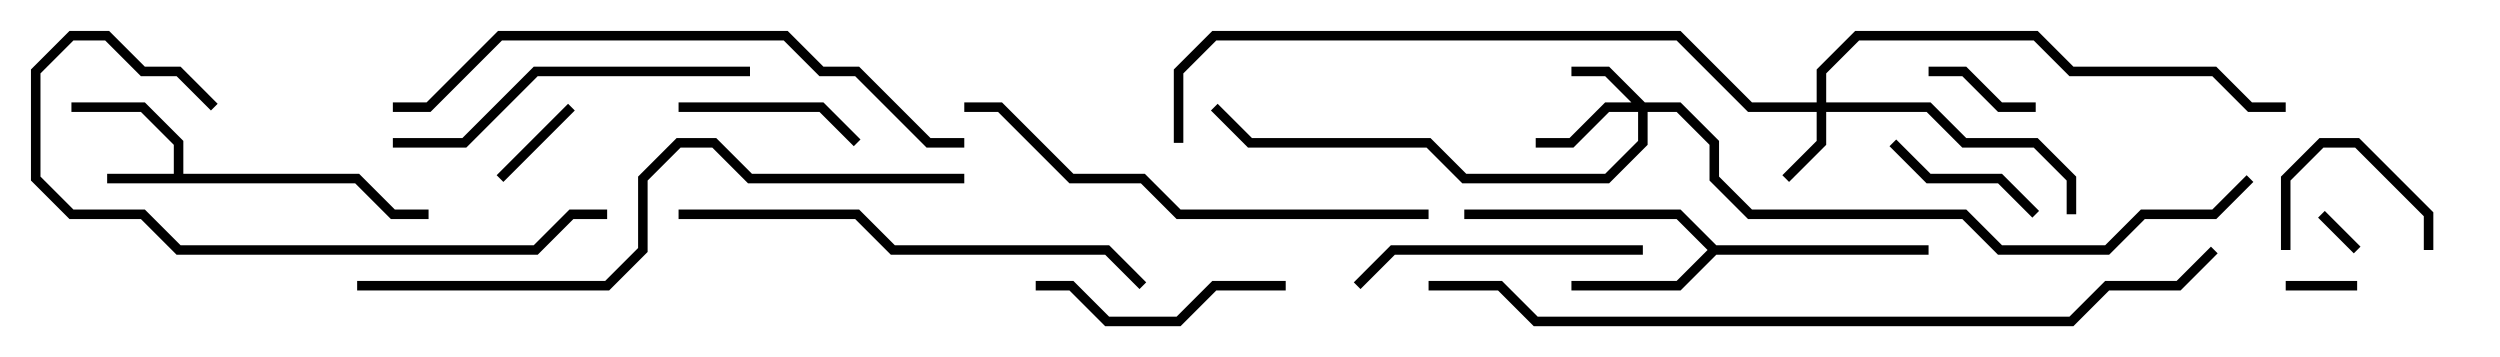 <svg version="1.1" width="105" height="15" xmlns="http://www.w3.org/2000/svg"><path d="M7.3,7.3L7.3,6.083L5.917,4.7L3,4.7L3,4.3L6.083,4.3L7.7,5.917L7.7,7.3L15.083,7.3L16.583,8.8L18,8.8L18,9.2L16.417,9.2L14.917,7.7L4.5,7.7L4.5,7.3z" stroke="none"/><path d="M72.083,10.3L81,10.3L81,10.7L72.083,10.7L70.583,12.2L66,12.2L66,11.8L70.417,11.8L71.717,10.5L70.417,9.2L61.5,9.2L61.5,8.8L70.583,8.8z" stroke="none"/><path d="M69.083,4.3L70.583,4.3L72.2,5.917L72.2,7.417L73.583,8.8L82.583,8.8L84.083,10.3L88.417,10.3L89.917,8.8L92.917,8.8L94.359,7.359L94.641,7.641L93.083,9.2L90.083,9.2L88.583,10.7L83.917,10.7L82.417,9.2L73.417,9.2L71.8,7.583L71.8,6.083L70.417,4.7L69.2,4.7L69.2,6.083L67.583,7.7L61.417,7.7L59.917,6.2L52.417,6.2L50.859,4.641L51.141,4.359L52.583,5.8L60.083,5.8L61.583,7.3L67.417,7.3L68.8,5.917L68.8,4.7L67.583,4.7L66.083,6.2L64.5,6.2L64.5,5.8L65.917,5.8L67.417,4.3L68.517,4.3L67.417,3.2L66,3.2L66,2.8L67.583,2.8z" stroke="none"/><path d="M76.3,4.3L76.3,2.917L77.917,1.3L85.583,1.3L87.083,2.8L93.083,2.8L94.583,4.3L96,4.3L96,4.7L94.417,4.7L92.917,3.2L86.917,3.2L85.417,1.7L78.083,1.7L76.7,3.083L76.7,4.3L81.083,4.3L82.583,5.8L85.583,5.8L87.2,7.417L87.2,9L86.8,9L86.8,7.583L85.417,6.2L82.417,6.2L80.917,4.7L76.7,4.7L76.7,6.083L75.141,7.641L74.859,7.359L76.3,5.917L76.3,4.7L73.417,4.7L70.417,1.7L51.083,1.7L49.7,3.083L49.7,6L49.3,6L49.3,2.917L50.917,1.3L70.583,1.3L73.583,4.3z" stroke="none"/><path d="M97.359,9.141L97.641,8.859L99.141,10.359L98.859,10.641z" stroke="none"/><path d="M96,12.2L96,11.8L99,11.8L99,12.2z" stroke="none"/><path d="M21.141,7.641L20.859,7.359L23.859,4.359L24.141,4.641z" stroke="none"/><path d="M85.5,4.3L85.5,4.7L83.917,4.7L82.417,3.2L81,3.2L81,2.8L82.583,2.8L84.083,4.3z" stroke="none"/><path d="M96.2,10.5L95.8,10.5L95.8,7.417L97.417,5.8L99.083,5.8L102.2,8.917L102.2,10.5L101.8,10.5L101.8,9.083L98.917,6.2L97.583,6.2L96.2,7.583z" stroke="none"/><path d="M79.359,6.141L79.641,5.859L81.083,7.3L84.083,7.3L85.641,8.859L85.359,9.141L83.917,7.7L80.917,7.7z" stroke="none"/><path d="M28.5,4.7L28.5,4.3L34.583,4.3L36.141,5.859L35.859,6.141L34.417,4.7z" stroke="none"/><path d="M54,11.8L54,12.2L51.083,12.2L49.583,13.7L46.417,13.7L44.917,12.2L43.5,12.2L43.5,11.8L45.083,11.8L46.583,13.3L49.417,13.3L50.917,11.8z" stroke="none"/><path d="M57.141,12.141L56.859,11.859L58.417,10.3L69,10.3L69,10.7L58.583,10.7z" stroke="none"/><path d="M16.5,6.2L16.5,5.8L19.417,5.8L22.417,2.8L31.5,2.8L31.5,3.2L22.583,3.2L19.583,6.2z" stroke="none"/><path d="M25.5,8.8L25.5,9.2L24.083,9.2L22.583,10.7L7.417,10.7L5.917,9.2L2.917,9.2L1.3,7.583L1.3,2.917L2.917,1.3L4.583,1.3L6.083,2.8L7.583,2.8L9.141,4.359L8.859,4.641L7.417,3.2L5.917,3.2L4.417,1.7L3.083,1.7L1.7,3.083L1.7,7.417L3.083,8.8L6.083,8.8L7.583,10.3L22.417,10.3L23.917,8.8z" stroke="none"/><path d="M48.141,11.859L47.859,12.141L46.417,10.7L37.417,10.7L35.917,9.2L28.5,9.2L28.5,8.8L36.083,8.8L37.583,10.3L46.583,10.3z" stroke="none"/><path d="M40.5,4.7L40.5,4.3L42.083,4.3L45.083,7.3L48.083,7.3L49.583,8.8L60,8.8L60,9.2L49.417,9.2L47.917,7.7L44.917,7.7L41.917,4.7z" stroke="none"/><path d="M16.5,4.7L16.5,4.3L17.917,4.3L20.917,1.3L33.083,1.3L34.583,2.8L36.083,2.8L39.083,5.8L40.5,5.8L40.5,6.2L38.917,6.2L35.917,3.2L34.417,3.2L32.917,1.7L21.083,1.7L18.083,4.7z" stroke="none"/><path d="M40.5,7.3L40.5,7.7L31.417,7.7L29.917,6.2L28.583,6.2L27.2,7.583L27.2,10.583L25.583,12.2L15,12.2L15,11.8L25.417,11.8L26.8,10.417L26.8,7.417L28.417,5.8L30.083,5.8L31.583,7.3z" stroke="none"/><path d="M60,12.2L60,11.8L63.083,11.8L64.583,13.3L86.917,13.3L88.417,11.8L91.417,11.8L92.859,10.359L93.141,10.641L91.583,12.2L88.583,12.2L87.083,13.7L64.417,13.7L62.917,12.2z" stroke="none"/></svg>